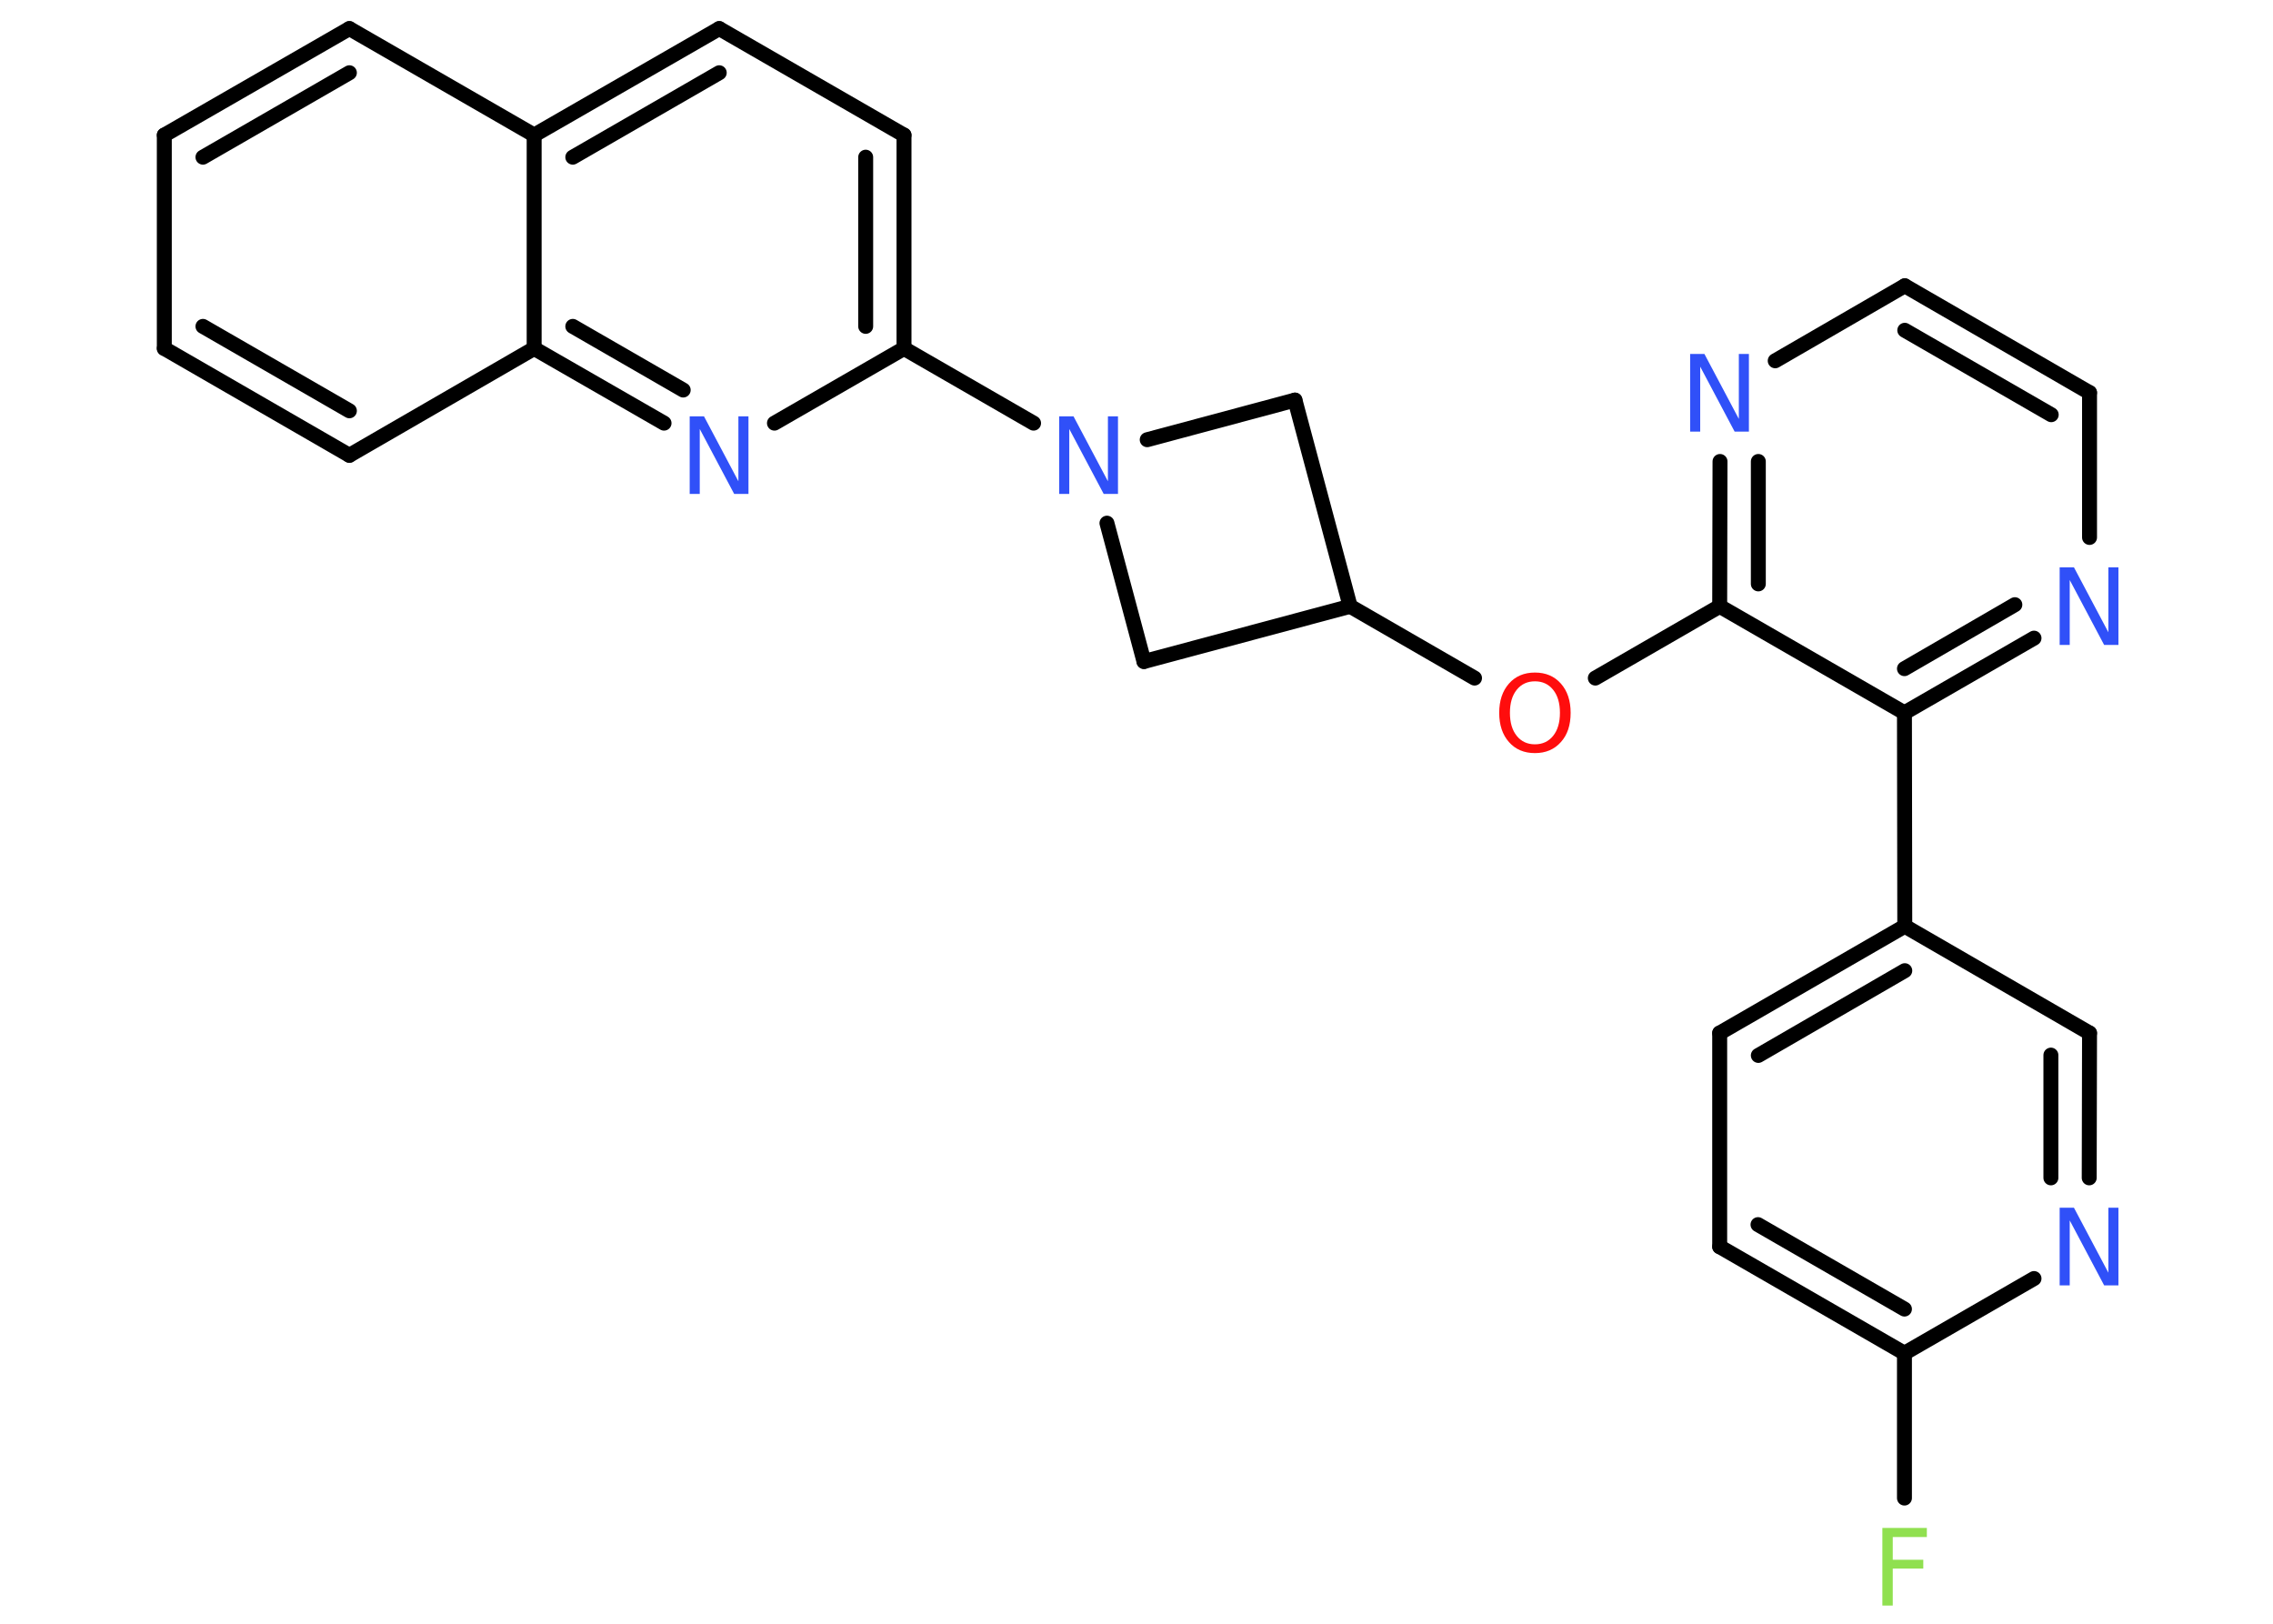 <?xml version='1.0' encoding='UTF-8'?>
<!DOCTYPE svg PUBLIC "-//W3C//DTD SVG 1.1//EN" "http://www.w3.org/Graphics/SVG/1.1/DTD/svg11.dtd">
<svg version='1.2' xmlns='http://www.w3.org/2000/svg' xmlns:xlink='http://www.w3.org/1999/xlink' width='70.0mm' height='50.0mm' viewBox='0 0 70.0 50.0'>
  <desc>Generated by the Chemistry Development Kit (http://github.com/cdk)</desc>
  <g stroke-linecap='round' stroke-linejoin='round' stroke='#000000' stroke-width='.46' fill='#3050F8'>
    <rect x='.0' y='.0' width='70.0' height='50.0' fill='#FFFFFF' stroke='none'/>
    <g id='mol1' class='mol'>
      <line id='mol1bnd1' class='bond' x1='58.65' y1='46.13' x2='58.65' y2='41.67'/>
      <g id='mol1bnd2' class='bond'>
        <line x1='52.96' y1='38.39' x2='58.65' y2='41.67'/>
        <line x1='54.14' y1='37.71' x2='58.65' y2='40.31'/>
      </g>
      <line id='mol1bnd3' class='bond' x1='52.96' y1='38.39' x2='52.96' y2='31.81'/>
      <g id='mol1bnd4' class='bond'>
        <line x1='58.66' y1='28.52' x2='52.96' y2='31.81'/>
        <line x1='58.66' y1='29.89' x2='54.15' y2='32.5'/>
      </g>
      <line id='mol1bnd5' class='bond' x1='58.66' y1='28.52' x2='58.65' y2='21.95'/>
      <g id='mol1bnd6' class='bond'>
        <line x1='58.65' y1='21.95' x2='62.64' y2='19.65'/>
        <line x1='58.65' y1='20.59' x2='62.05' y2='18.62'/>
      </g>
      <line id='mol1bnd7' class='bond' x1='64.35' y1='16.55' x2='64.35' y2='12.09'/>
      <g id='mol1bnd8' class='bond'>
        <line x1='64.35' y1='12.09' x2='58.66' y2='8.8'/>
        <line x1='63.17' y1='12.77' x2='58.66' y2='10.17'/>
      </g>
      <line id='mol1bnd9' class='bond' x1='58.66' y1='8.8' x2='54.67' y2='11.11'/>
      <g id='mol1bnd10' class='bond'>
        <line x1='52.97' y1='14.21' x2='52.96' y2='18.67'/>
        <line x1='54.15' y1='14.21' x2='54.15' y2='17.98'/>
      </g>
      <line id='mol1bnd11' class='bond' x1='58.65' y1='21.95' x2='52.96' y2='18.67'/>
      <line id='mol1bnd12' class='bond' x1='52.96' y1='18.67' x2='49.13' y2='20.88'/>
      <line id='mol1bnd13' class='bond' x1='45.41' y1='20.88' x2='41.58' y2='18.67'/>
      <line id='mol1bnd14' class='bond' x1='41.58' y1='18.67' x2='39.88' y2='12.32'/>
      <line id='mol1bnd15' class='bond' x1='39.88' y1='12.32' x2='35.33' y2='13.54'/>
      <line id='mol1bnd16' class='bond' x1='31.83' y1='13.03' x2='27.84' y2='10.73'/>
      <g id='mol1bnd17' class='bond'>
        <line x1='27.84' y1='10.73' x2='27.84' y2='4.16'/>
        <line x1='26.66' y1='10.05' x2='26.66' y2='4.84'/>
      </g>
      <line id='mol1bnd18' class='bond' x1='27.84' y1='4.16' x2='22.15' y2='.88'/>
      <g id='mol1bnd19' class='bond'>
        <line x1='22.15' y1='.88' x2='16.45' y2='4.16'/>
        <line x1='22.15' y1='2.24' x2='17.64' y2='4.84'/>
      </g>
      <line id='mol1bnd20' class='bond' x1='16.45' y1='4.16' x2='10.76' y2='.88'/>
      <g id='mol1bnd21' class='bond'>
        <line x1='10.76' y1='.88' x2='5.06' y2='4.16'/>
        <line x1='10.76' y1='2.24' x2='6.25' y2='4.84'/>
      </g>
      <line id='mol1bnd22' class='bond' x1='5.06' y1='4.16' x2='5.06' y2='10.73'/>
      <g id='mol1bnd23' class='bond'>
        <line x1='5.06' y1='10.73' x2='10.76' y2='14.02'/>
        <line x1='6.25' y1='10.05' x2='10.76' y2='12.65'/>
      </g>
      <line id='mol1bnd24' class='bond' x1='10.76' y1='14.02' x2='16.45' y2='10.73'/>
      <line id='mol1bnd25' class='bond' x1='16.45' y1='4.16' x2='16.45' y2='10.73'/>
      <g id='mol1bnd26' class='bond'>
        <line x1='16.45' y1='10.73' x2='20.45' y2='13.03'/>
        <line x1='17.64' y1='10.05' x2='21.04' y2='12.01'/>
      </g>
      <line id='mol1bnd27' class='bond' x1='27.84' y1='10.73' x2='23.85' y2='13.03'/>
      <line id='mol1bnd28' class='bond' x1='34.09' y1='16.11' x2='35.23' y2='20.37'/>
      <line id='mol1bnd29' class='bond' x1='41.58' y1='18.67' x2='35.23' y2='20.37'/>
      <line id='mol1bnd30' class='bond' x1='58.66' y1='28.52' x2='64.35' y2='31.81'/>
      <g id='mol1bnd31' class='bond'>
        <line x1='64.34' y1='36.27' x2='64.35' y2='31.81'/>
        <line x1='63.16' y1='36.27' x2='63.16' y2='32.49'/>
      </g>
      <line id='mol1bnd32' class='bond' x1='58.65' y1='41.67' x2='62.64' y2='39.37'/>
      <path id='mol1atm1' class='atom' d='M57.97 47.05h1.37v.28h-1.05v.7h.94v.27h-.94v1.14h-.32v-2.39z' stroke='none' fill='#90E050'/>
      <path id='mol1atm7' class='atom' d='M63.44 17.47h.43l1.06 2.0v-2.0h.31v2.39h-.44l-1.06 -2.0v2.0h-.31v-2.39z' stroke='none'/>
      <path id='mol1atm10' class='atom' d='M52.06 10.9h.43l1.06 2.0v-2.0h.31v2.39h-.44l-1.06 -2.0v2.0h-.31v-2.39z' stroke='none'/>
      <path id='mol1atm12' class='atom' d='M47.27 20.98q-.35 .0 -.56 .26q-.21 .26 -.21 .71q.0 .45 .21 .71q.21 .26 .56 .26q.35 .0 .56 -.26q.21 -.26 .21 -.71q.0 -.45 -.21 -.71q-.21 -.26 -.56 -.26zM47.27 20.71q.5 .0 .8 .34q.3 .34 .3 .9q.0 .57 -.3 .9q-.3 .34 -.8 .34q-.5 .0 -.8 -.34q-.3 -.34 -.3 -.9q.0 -.56 .3 -.9q.3 -.34 .8 -.34z' stroke='none' fill='#FF0D0D'/>
      <path id='mol1atm15' class='atom' d='M32.63 12.82h.43l1.06 2.0v-2.0h.31v2.39h-.44l-1.06 -2.0v2.0h-.31v-2.39z' stroke='none'/>
      <path id='mol1atm25' class='atom' d='M21.25 12.82h.43l1.06 2.0v-2.0h.31v2.39h-.44l-1.06 -2.0v2.0h-.31v-2.39z' stroke='none'/>
      <path id='mol1atm28' class='atom' d='M63.44 37.19h.43l1.06 2.0v-2.0h.31v2.39h-.44l-1.06 -2.0v2.0h-.31v-2.39z' stroke='none'/>
    </g>
  </g>
</svg>
